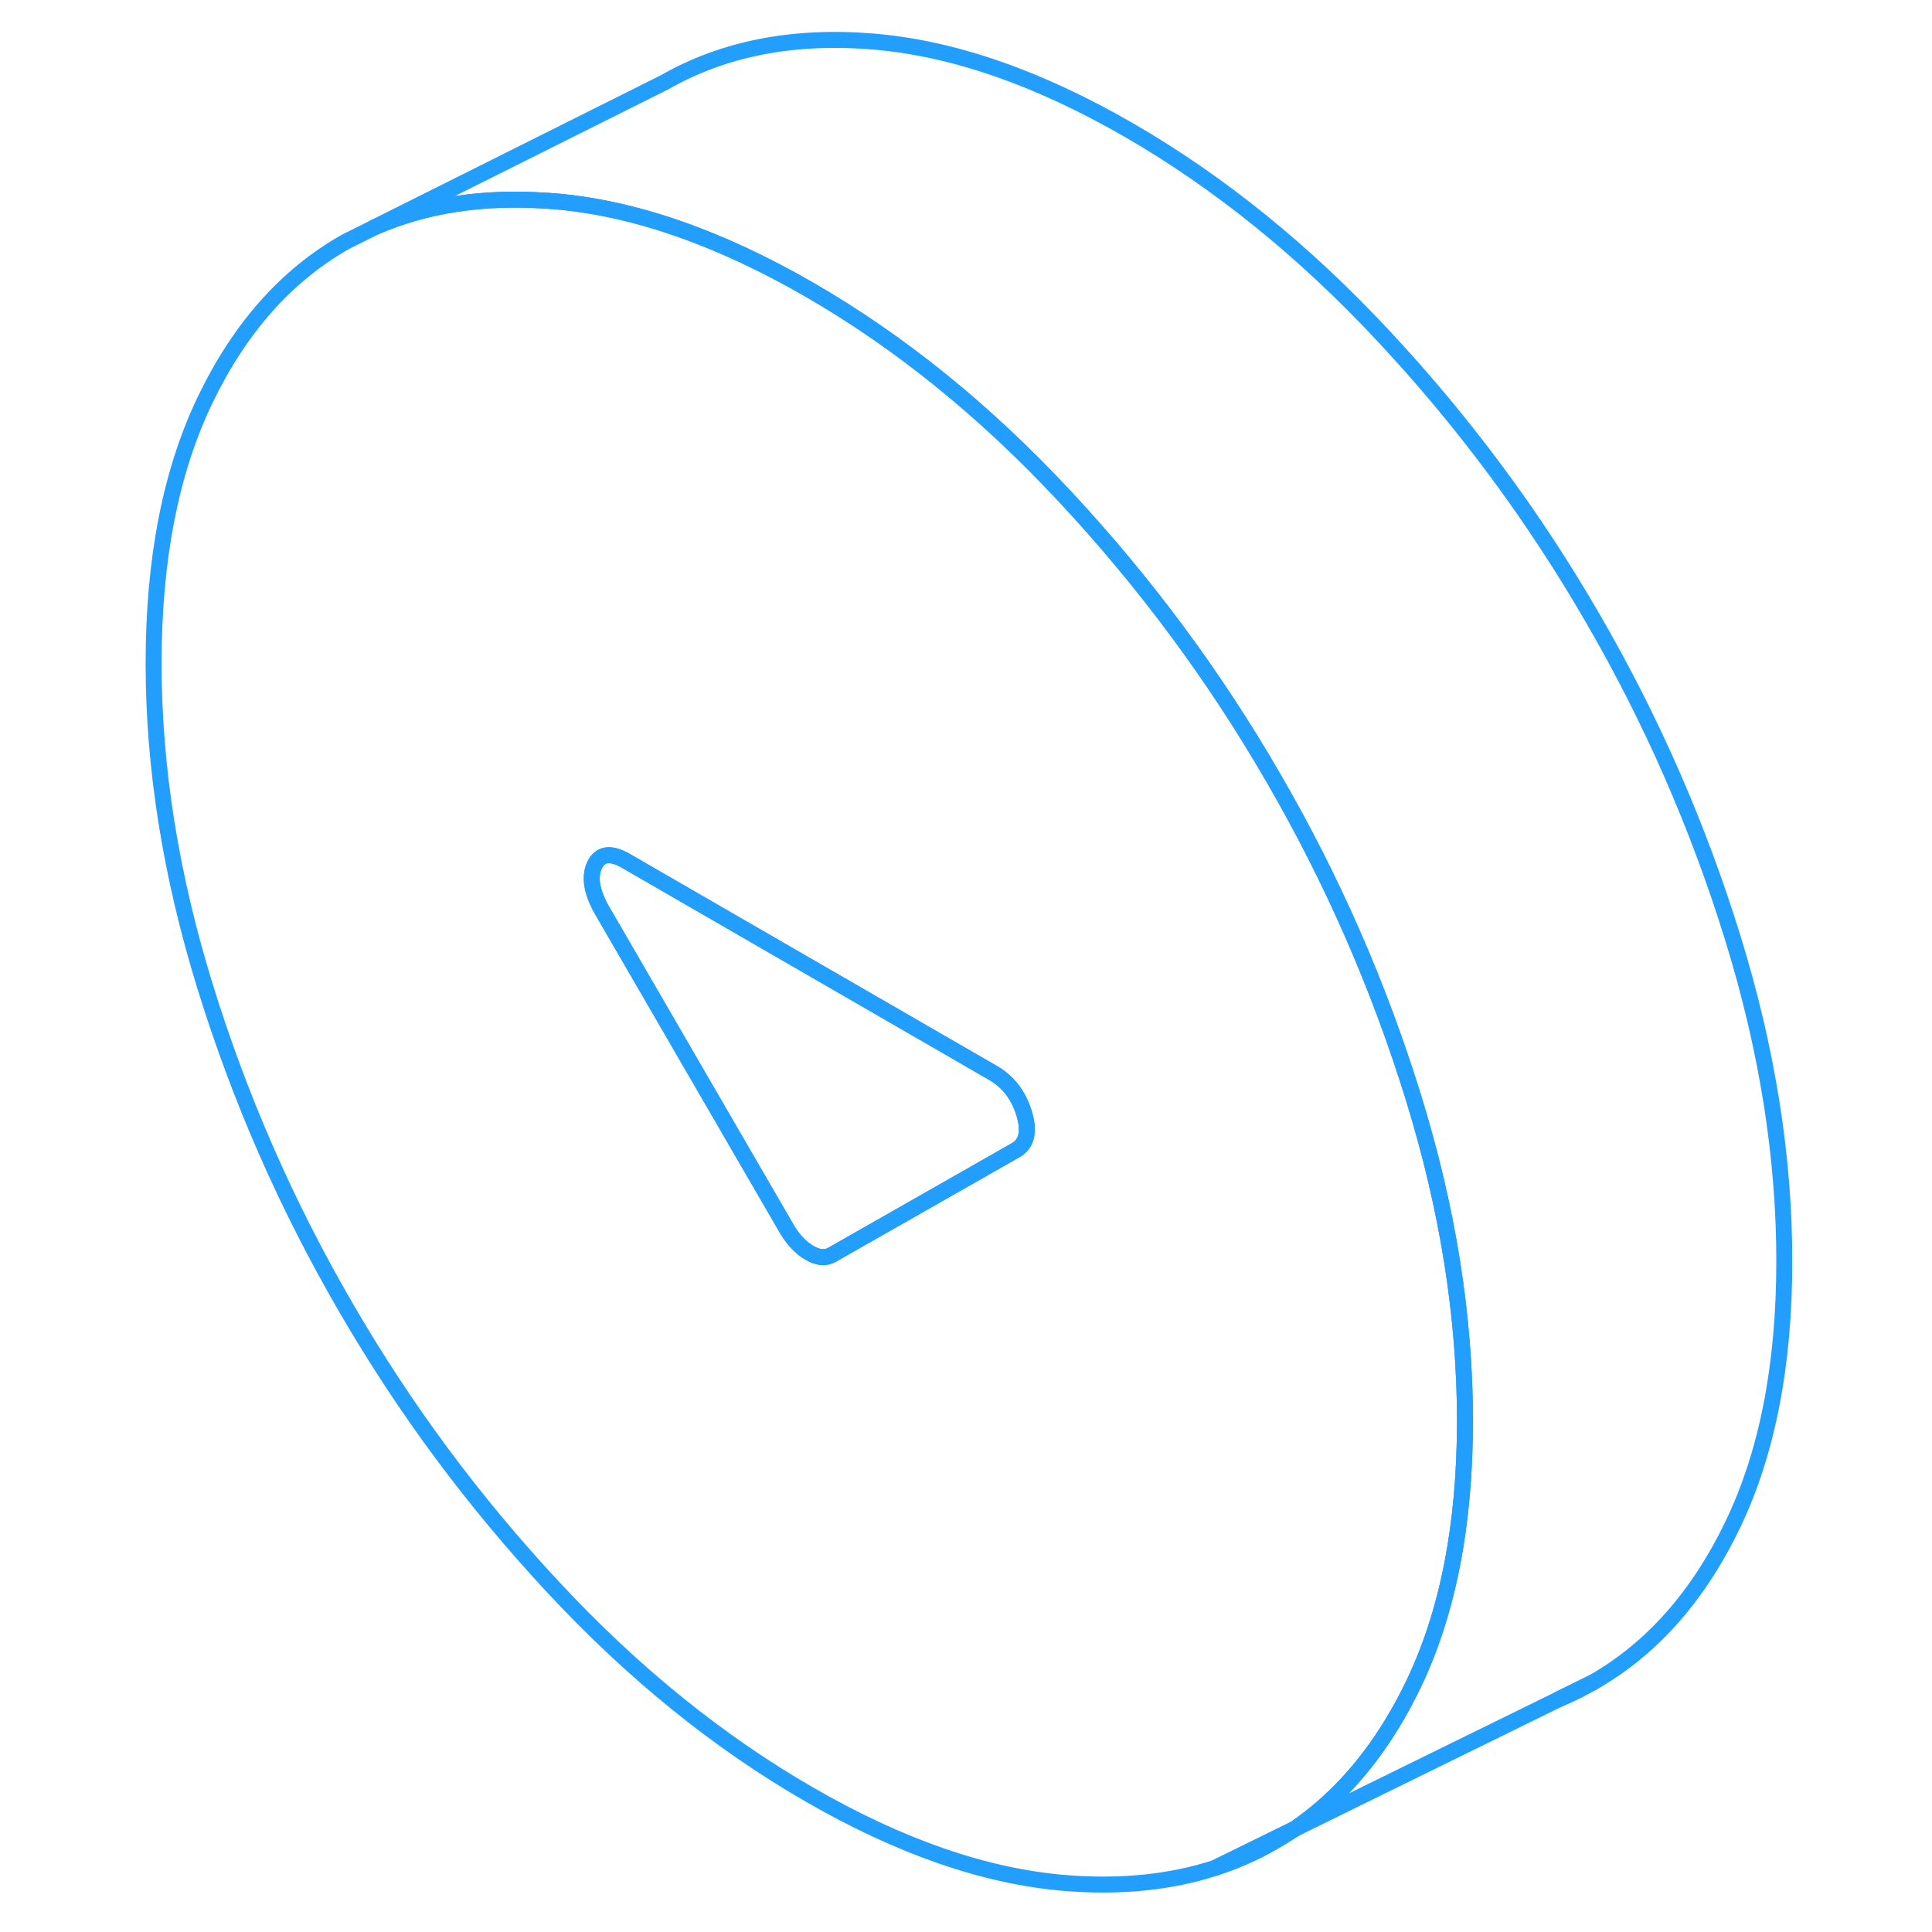 <svg width="48" height="48" viewBox="0 0 107 121" fill="none" xmlns="http://www.w3.org/2000/svg" stroke-width="1px" stroke-linecap="round" stroke-linejoin="round"><path d="M69.12 116.98C70.39 116.57 71.6 116.04 72.74 115.38C73.2 115.12 73.65 114.84 74.09 114.54L69.12 116.98Z" stroke="#229EFF" stroke-miterlimit="10"/><path d="M90.63 106.42C91.36 106.12 92.06 105.77 92.74 105.38L90.63 106.42Z" stroke="#229EFF" stroke-miterlimit="10"/><path d="M81.52 68.73C79.36 61.75 76.44 55.07 72.74 48.7C69.05 42.32 64.7 36.46 59.7 31.1C54.71 25.74 49.37 21.42 43.69 18.14C38 14.86 32.66 13.01 27.67 12.6C27.51 12.6 27.35 12.57 27.19 12.57C23.2 12.3 19.63 12.85 16.49 14.22L14.63 15.15C10.93 17.25 8.01 20.55 5.85 25.04C3.69 29.53 2.62 35.03 2.62 41.55C2.62 48.07 3.69 54.82 5.85 61.8C8.01 68.78 10.93 75.46 14.63 81.83C18.32 88.21 22.67 94.07 27.67 99.43C32.66 104.79 38 109.11 43.69 112.39C49.37 115.67 54.71 117.52 59.7 117.93C63.15 118.21 66.29 117.9 69.12 116.98L74.09 114.54C76.48 112.9 78.51 110.71 80.18 107.96C80.66 107.18 81.1 106.36 81.52 105.49C83.68 101 84.75 95.5 84.75 88.98C84.75 82.46 83.68 75.71 81.52 68.73ZM56.62 72.03L45.12 78.58C44.71 78.82 44.23 78.78 43.69 78.46C43.14 78.14 42.66 77.63 42.25 76.92L30.75 57.09C30.06 55.91 29.89 54.95 30.23 54.2C30.58 53.46 31.23 53.36 32.19 53.91L55.18 67.19C56.14 67.74 56.79 68.59 57.14 69.73C57.48 70.87 57.31 71.64 56.62 72.03Z" stroke="#229EFF" stroke-miterlimit="10"/><path d="M56.62 72.03L45.12 78.58C44.71 78.82 44.23 78.78 43.69 78.46C43.14 78.14 42.66 77.63 42.25 76.92L30.75 57.09C30.06 55.91 29.89 54.95 30.23 54.2C30.58 53.46 31.23 53.36 32.19 53.91L55.18 67.19C56.14 67.74 56.79 68.59 57.14 69.73C57.48 70.87 57.31 71.64 56.62 72.03Z" stroke="#229EFF" stroke-miterlimit="10"/><path d="M104.75 78.98C104.75 85.5 103.68 91 101.52 95.49C99.36 99.98 96.44 103.28 92.74 105.38L90.63 106.42L74.09 114.54C76.48 112.9 78.51 110.71 80.18 107.96C80.66 107.18 81.1 106.36 81.52 105.49C83.68 101 84.75 95.5 84.75 88.98C84.75 82.46 83.68 75.71 81.52 68.73C79.36 61.75 76.44 55.07 72.74 48.7C69.05 42.32 64.7 36.46 59.7 31.1C54.71 25.74 49.37 21.42 43.69 18.14C38 14.86 32.66 13.01 27.67 12.6C27.51 12.6 27.35 12.57 27.19 12.57C23.2 12.3 19.63 12.85 16.49 14.22L34.63 5.15C38.32 3.04 42.67 2.19 47.67 2.6C52.66 3.01 58 4.86 63.69 8.14C69.37 11.42 74.71 15.74 79.7 21.1C84.7 26.46 89.05 32.32 92.74 38.7C96.44 45.07 99.36 51.75 101.52 58.73C103.68 65.71 104.75 72.46 104.75 78.98Z" stroke="#229EFF" stroke-miterlimit="10"/></svg>